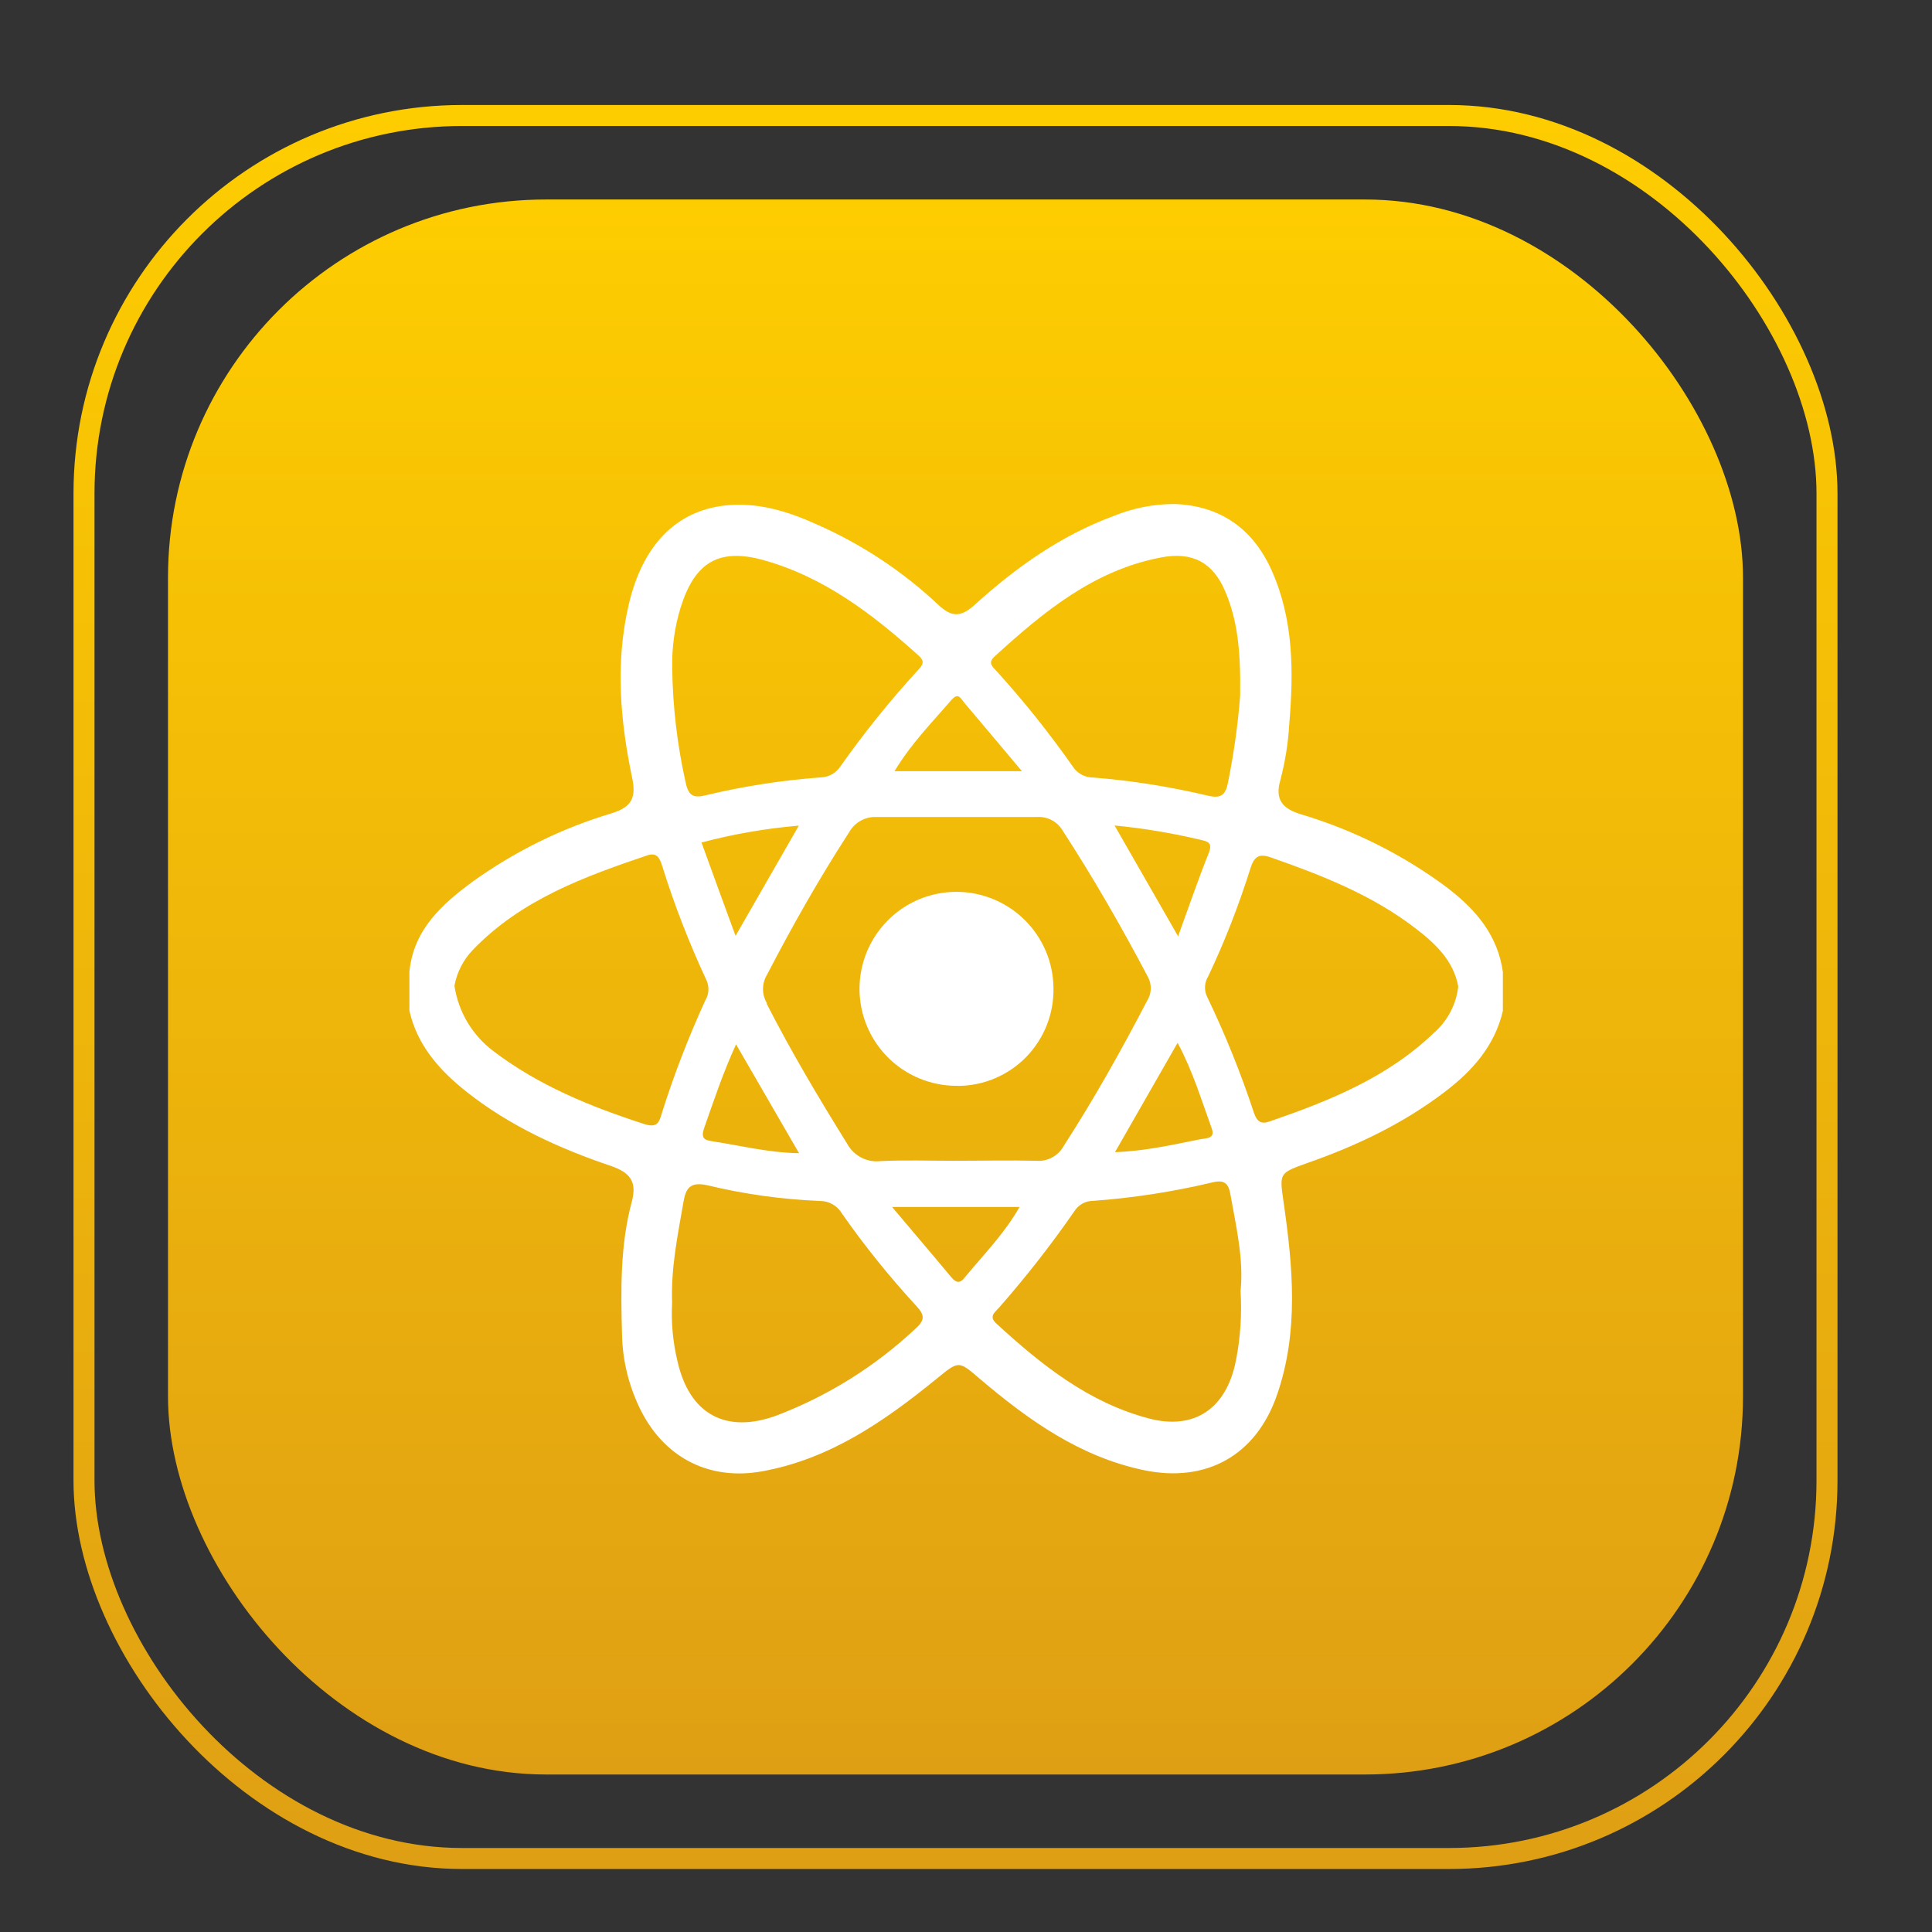 <?xml version="1.0" encoding="UTF-8"?>
<svg width="184" height="184" id="_圖層_1" data-name="圖層_1" xmlns="http://www.w3.org/2000/svg" xmlns:xlink="http://www.w3.org/1999/xlink" version="1.1" viewBox="0 0 184 184">
  <rect x="0" y="0" width="184" height="184" fill="#333333" stroke="none"/>
  <!-- Generator: Adobe Illustrator 29.8.2, SVG Export Plug-In . SVG Version: 2.1.1 Build 3)  -->
  <defs>
    <style>
      .st0, ._x00E7__x00B9__x00AA_圖樣式_x0020_2, .st1 {
        fill: none;
      }

      .st2 {
        fill-rule: evenodd;
      }

      .st2, .st3 {
        fill: #fff;
      }

      ._x00E7__x00B9__x00AA_圖樣式_x0020_2 {
        stroke: url(#_未命名漸層_331);
      }

      ._x00E7__x00B9__x00AA_圖樣式_x0020_2, .st1 {
        stroke-width: 2px;
      }

      .st1 {
        stroke: url(#_未命名漸層_332);
      }

      ._x00E7__x00B9__x00AA_圖樣式 {
        fill: url(#_未命名漸層_33);
      }

      .st4 {
        clip-path: url(#clippath-1);
      }

      .st5 {
        clip-path: url(#clippath);
      }
    </style>
    <linearGradient id="_未命名漸層_33" data-name="未命名漸層 33" x1="91" y1="19" x2="91" y2="169" gradientUnits="userSpaceOnUse">
      <stop offset="0" stop-color="#fecd00"/>
      <stop offset="1" stop-color="#df9f14"/>
    </linearGradient>
    <linearGradient id="_未命名漸層_331" data-name="未命名漸層 33" y1="10" y2="178" xlink:href="#_未命名漸層_33"/>
    <linearGradient id="_未命名漸層_332" data-name="未命名漸層 33" y1="10" y2="178" xlink:href="#_未命名漸層_33"/>
    <clipPath id="clippath">
      <rect class="st0" x="39" y="48" width="104.16" height="92.34"/>
    </clipPath>
    <clipPath id="clippath-1">
      <rect class="st0" x="39" y="48" width="104.16" height="92.34"/>
    </clipPath>
  </defs>
  <rect class="_x00E7__x00B9__x00AA_圖樣式" x="16" y="19" width="150" height="150" rx="36" ry="36"/>
  <rect class="st1" x="8" y="11" width="166" height="166" rx="36" ry="36"/>
  <g class="st5">
    <g class="st4">
      <g>
        <path class="st2" d="M138.02,84.68c-4.26-3.21-9.07-5.63-14.19-7.15-1.73-.54-2.42-1.43-1.89-3.24.45-1.72.74-3.48.84-5.25.43-5.03.44-10.04-1.7-14.78-1.79-3.94-4.88-6.1-9.22-6.26-2.01,0-4.01.4-5.87,1.17-4.99,1.85-9.27,4.9-13.17,8.44-1.33,1.2-2.21,1.18-3.49-.04-3.38-3.17-7.28-5.75-11.53-7.62-2.77-1.26-5.69-2.15-8.74-1.81-4.7.52-7.88,3.83-9.18,9.44-1.29,5.51-.82,11.05.33,16.52.4,1.9-.08,2.78-1.97,3.36-4.74,1.42-9.21,3.62-13.23,6.51-2.96,2.18-5.63,4.59-6.02,8.58v3.71c.76,3.34,2.9,5.71,5.48,7.75,4.11,3.24,8.8,5.37,13.73,7.04,1.83.63,2.48,1.51,1.97,3.4-1.12,4.17-1.04,8.41-.93,12.65.05,2.56.69,5.07,1.85,7.34,2.32,4.49,6.58,6.59,11.53,5.68,6.46-1.18,11.63-4.78,16.57-8.8,2.15-1.76,2.1-1.74,4.13,0,4.63,3.93,9.51,7.41,15.59,8.69,6,1.26,10.74-1.42,12.72-7.19,2.08-6.03,1.5-12.17.62-18.3-.4-2.82-.46-2.78,2.27-3.76,4.69-1.64,9.12-3.75,13.09-6.78,2.64-2.01,4.74-4.38,5.52-7.7v-3.71c-.48-3.44-2.51-5.87-5.14-7.9h0ZM94.79,62.46c4.63-4.22,9.41-8.16,15.79-9.37,2.96-.57,4.93.46,6.1,3.21,1.17,2.75,1.49,5.62,1.43,9.95-.21,2.75-.6,5.49-1.14,8.19-.24,1.3-.69,1.64-1.97,1.33-3.58-.85-7.23-1.43-10.9-1.72-.77,0-1.48-.38-1.91-1.02-2.25-3.21-4.7-6.28-7.34-9.18-.45-.48-.75-.77-.07-1.39h0ZM70.1,99.46l6,10.37c-2.91-.05-5.52-.72-8.16-1.12-.74-.12-1.26-.19-.87-1.3.91-2.59,1.77-5.19,3.03-7.95h0ZM70.05,89.12c-1.17-3.19-2.19-5.97-3.24-8.88,3.04-.81,6.14-1.34,9.27-1.61l-6.02,10.49ZM73.05,95.56c-.51-.84-.51-1.89,0-2.73,2.4-4.63,4.97-9.17,7.81-13.55.52-.95,1.54-1.52,2.62-1.47h15.26c1.01-.07,1.96.43,2.47,1.3,2.93,4.51,5.6,9.16,8.1,13.9.41.73.38,1.62-.07,2.32-2.45,4.7-5.03,9.31-7.91,13.77-.51.96-1.53,1.53-2.61,1.45-2.62-.06-5.24,0-7.88,0-2.32,0-4.63-.08-6.95.03-1.3.16-2.57-.49-3.2-1.64-2.71-4.36-5.34-8.78-7.68-13.36h.02ZM112.16,99.33c1.44,2.68,2.26,5.44,3.24,8.13.37,1.01-.54.93-1.03,1.03-2.63.52-5.25,1.13-8.18,1.24l5.96-10.41ZM106.16,78.62c2.74.26,5.46.72,8.13,1.35.82.18,1.21.32.81,1.32-.99,2.47-1.85,4.99-2.9,7.88l-6.05-10.55ZM90.66,66.62c.62-.72.88-.04,1.18.31,1.72,2.03,3.43,4.07,5.49,6.52h-12.14c1.58-2.63,3.6-4.67,5.46-6.83h0ZM64.84,57.81c1.33-4.25,3.63-5.64,7.86-4.47,5.78,1.61,10.39,5.14,14.76,9.07.64.57.46.89-.05,1.43-2.65,2.89-5.11,5.95-7.37,9.15-.42.64-1.12,1.03-1.89,1.05-3.67.27-7.31.83-10.89,1.69-1.25.32-1.71.05-1.98-1.3-.79-3.55-1.21-7.16-1.26-10.8-.04-1.97.23-3.94.82-5.83h0ZM63.04,106.01c-.27.85-.4,1.45-1.69,1.04-5.13-1.66-10.06-3.67-14.37-6.95-2-1.51-3.33-3.74-3.7-6.22.24-1.29.85-2.48,1.76-3.42,4.58-4.76,10.55-6.95,16.59-8.99.93-.32,1.19.24,1.43.98,1.16,3.73,2.58,7.38,4.23,10.92.28.63.23,1.35-.13,1.93-1.59,3.48-2.97,7.05-4.12,10.69v.02ZM87.19,126.54c-3.82,3.58-8.3,6.39-13.2,8.26-4.86,1.8-8.34-.12-9.47-5.17-.44-1.82-.61-3.69-.51-5.56-.12-3.35.54-6.43,1.07-9.54.23-1.33.6-2.03,2.32-1.64,3.52.85,7.11,1.34,10.72,1.49.85,0,1.64.46,2.07,1.2,2.16,3.09,4.53,6.03,7.09,8.81.86.92.75,1.38-.1,2.16h0ZM91.87,121.68c-.46.58-.82.5-1.27-.04-1.78-2.14-3.59-4.25-5.64-6.69h12.14c-1.48,2.6-3.48,4.59-5.23,6.73ZM117.71,129.56c-.88,4.54-3.91,6.69-8.3,5.53-5.73-1.51-10.23-5.1-14.51-9.03-.76-.69-.16-1.06.22-1.49,2.59-2.95,5.01-6.04,7.24-9.27.39-.58,1.04-.93,1.73-.93,3.83-.28,7.64-.87,11.38-1.76,1.14-.28,1.53.11,1.71,1.13.55,3.1,1.28,6.18.97,9.22.13,2.21-.01,4.43-.44,6.6h0ZM136.56,98.37c-4.43,4.26-9.99,6.49-15.66,8.44-.77.27-1.18.05-1.48-.84-1.25-3.78-2.74-7.48-4.47-11.07-.29-.62-.24-1.34.12-1.92,1.57-3.31,2.9-6.73,4-10.22.35-1.11.75-1.52,1.94-1.11,4.86,1.7,9.64,3.57,13.77,6.74,1.91,1.46,3.65,3.09,4.1,5.56-.19,1.72-1.03,3.3-2.33,4.43h0Z"/>
        <path class="st3" d="M91.23,103.41c-3.74.05-7.14-2.15-8.62-5.59-1.48-3.44-.73-7.42,1.88-10.1,2.61-2.68,6.58-3.51,10.05-2.11,3.47,1.4,5.76,4.75,5.79,8.49.05,2.45-.89,4.81-2.6,6.57-1.71,1.75-4.05,2.74-6.5,2.75Z"/>
      </g>
    </g>
  </g>
</svg>